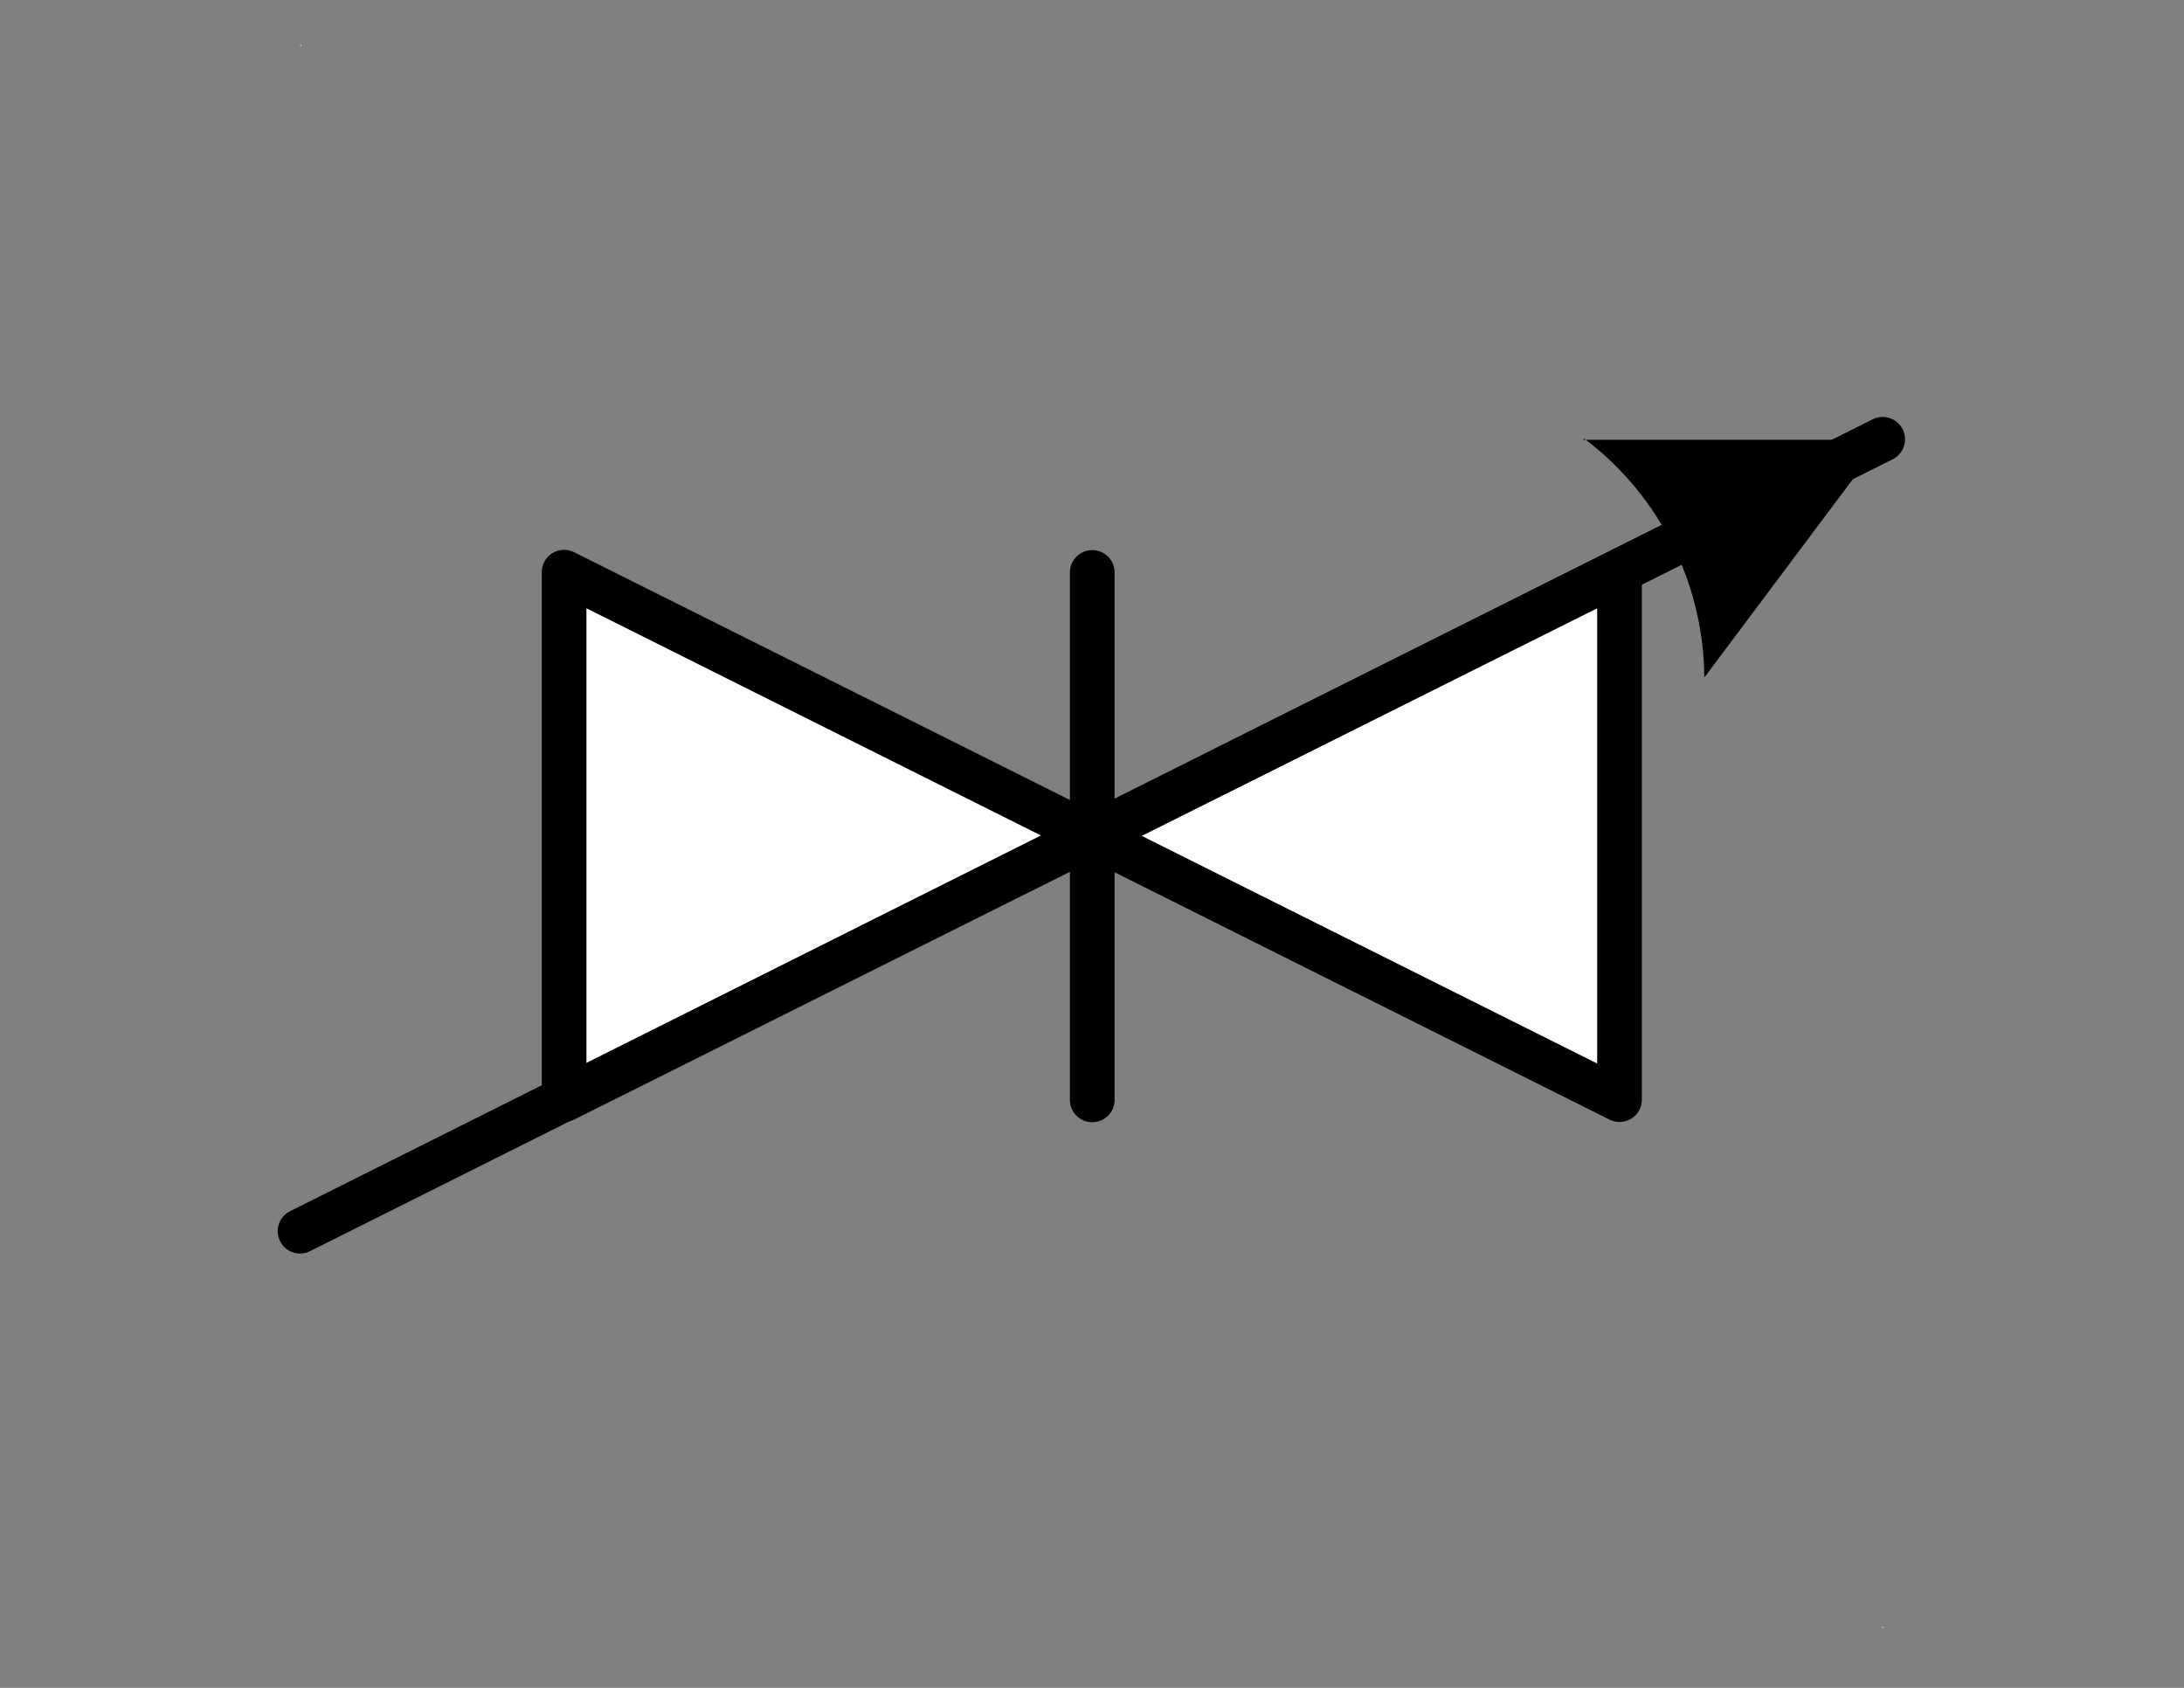 <?xml version='1.0' encoding='UTF-8'?>
<!DOCTYPE svg PUBLIC "-//W3C//DTD SVG 1.0//EN" "C:\SeeVisioDTD\svg10.dtd">
<!--
/*******************************************************************************
* Copyright (c) 2010-2014 ITER Organization.
* All rights reserved. This program and the accompanying materials
* are made available under the terms of the Eclipse Public License v1.0
* which accompanies this distribution, and is available at
* http://www.eclipse.org/legal/epl-v10.html
******************************************************************************/
-->
<svg xmlns="http://www.w3.org/2000/svg" xmlns:xlink="http://www.w3.org/1999/xlink" width="66pt" height="51pt" viewBox="0 0 66 51" version="1.1">
<rect x="0" y="0" width="66" height="51" fill="#808080" stroke="none"/>
<g id="surface1">
<path style=" stroke:none;fill-rule:evenodd;fill:rgb(100%,100%,100%);fill-opacity:1;" d="M 9.074 1.352 L 9.105 1.352 L 9.105 1.379 L 9.074 1.379 Z M 9.074 1.352 "/>
<path style=" stroke:none;fill-rule:evenodd;fill:rgb(100%,100%,100%);fill-opacity:1;" d="M 56.879 49.156 L 56.91 49.156 L 56.91 49.184 L 56.879 49.184 Z M 56.879 49.156 "/>
<path style="fill-rule:evenodd;fill:rgb(100%,100%,100%);fill-opacity:1;stroke-width:0.72;stroke-linecap:round;stroke-linejoin:round;stroke:rgb(0%,0%,0%);stroke-opacity:1;stroke-miterlimit:3;" d="M -0 26.95 L -0 18.45 L 17.01 26.95 L 17.01 18.45 Z M -0 26.95 " transform="matrix(1.875,0,0,1.875,17.047,-17.305)"/>
<path style="fill:none;stroke-width:0.72;stroke-linecap:round;stroke-linejoin:round;stroke:rgb(0%,0%,0%);stroke-opacity:1;stroke-miterlimit:3;" d="M 0.001 26.949 L 8.501 26.949 " transform="matrix(0,1.875,-1.875,0,83.537,17.295)"/>
<path style="fill:none;stroke-width:0.72;stroke-linecap:round;stroke-linejoin:round;stroke:rgb(0%,0%,0%);stroke-opacity:1;stroke-miterlimit:3;" d="M 0 26.951 L 24.74 26.95 L 28.52 26.951 " transform="matrix(1.677,-0.839,0.839,1.677,-13.545,-7.995)"/>
<path style=" stroke:none;fill-rule:evenodd;fill:rgb(0%,0%,0%);fill-opacity:1;" d="M 47.828 13.289 L 56.883 13.289 L 51.504 20.473 C 51.488 17.637 50.148 14.969 47.883 13.258 "/>
</g>
</svg>
